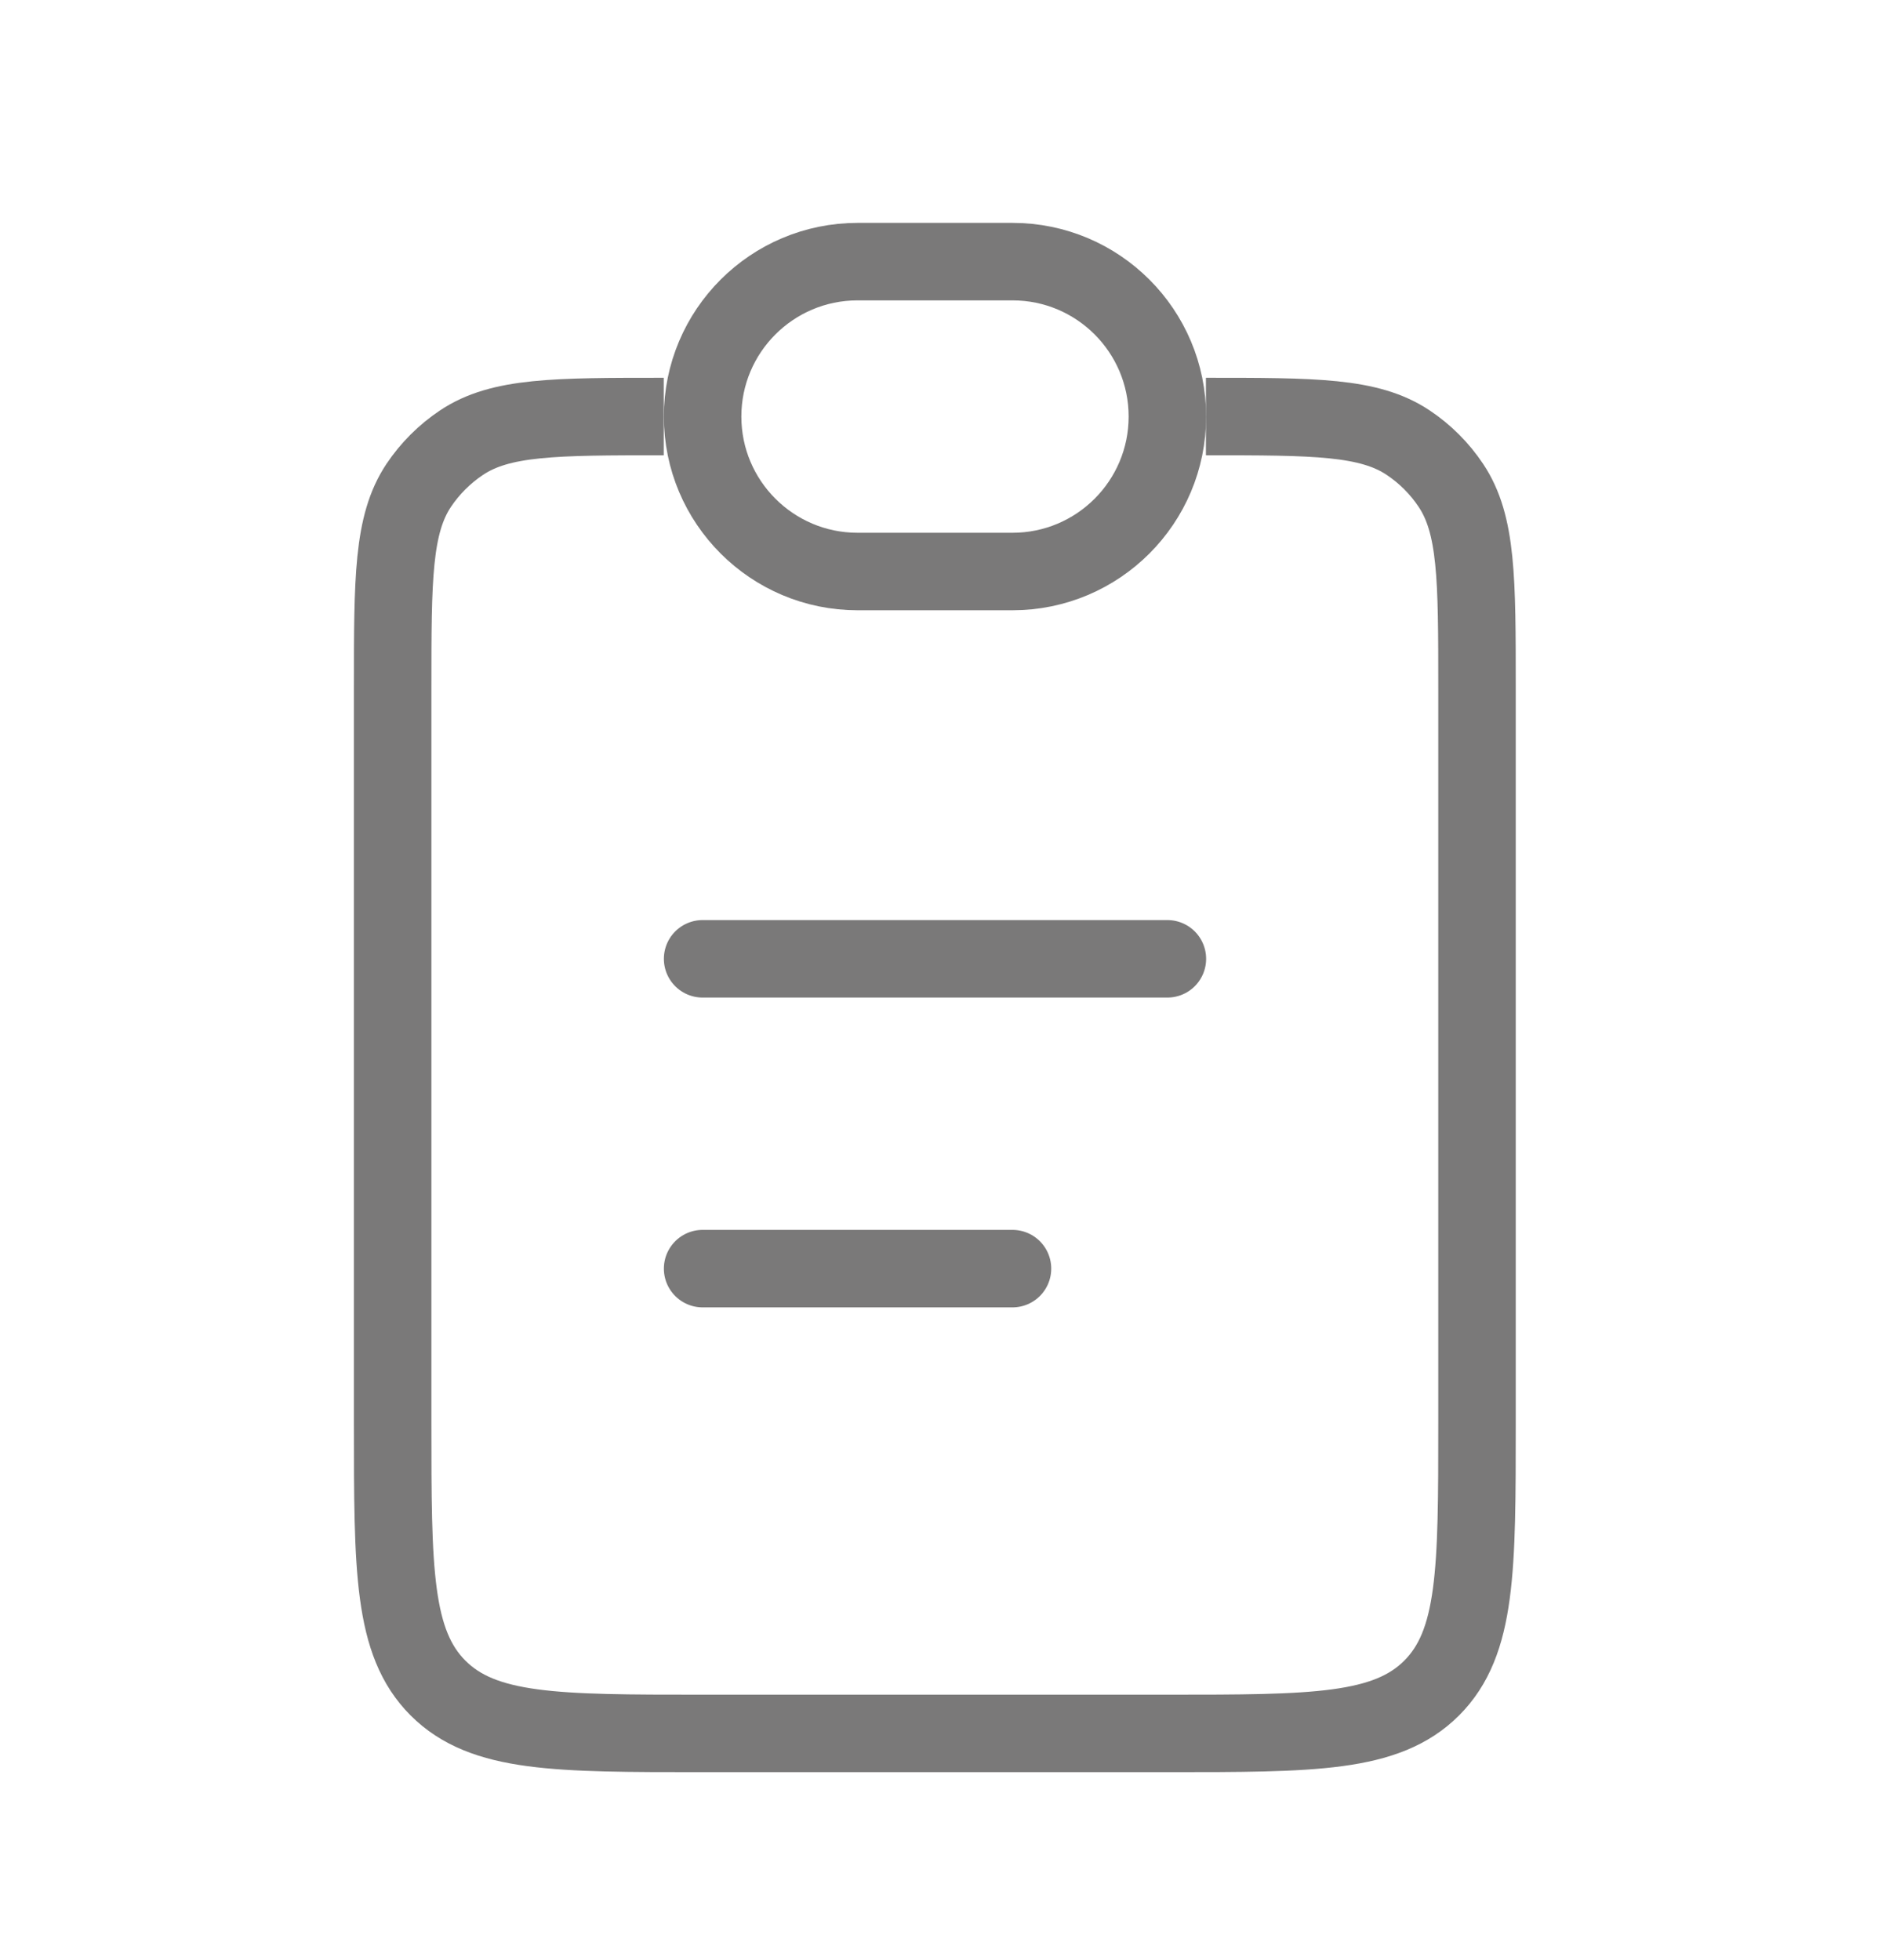 <svg width="23" height="24" viewBox="0 0 23 24" fill="none" xmlns="http://www.w3.org/2000/svg">
<path d="M14.769 5.101C16.101 5.101 16.767 5.101 17.246 5.421C17.453 5.559 17.631 5.737 17.769 5.944C18.089 6.423 18.089 7.089 18.089 8.421V17.433C18.089 19.222 18.089 20.116 17.534 20.672C16.978 21.228 16.083 21.228 14.295 21.228H8.603C6.814 21.228 5.92 21.228 5.364 20.672C4.809 20.116 4.809 19.222 4.809 17.433V8.421C4.809 7.089 4.809 6.423 5.128 5.944C5.267 5.737 5.445 5.559 5.652 5.421C6.13 5.101 6.796 5.101 8.129 5.101" stroke="#7A7979" stroke-width="0.949"/>
<path d="M8.605 5.101C8.605 4.054 9.455 3.204 10.503 3.204H12.4C13.448 3.204 14.297 4.054 14.297 5.101C14.297 6.149 13.448 6.999 12.4 6.999H10.503C9.455 6.999 8.605 6.149 8.605 5.101Z" stroke="#7A7979" stroke-width="0.949"/>
<path d="M8.605 11.742L14.297 11.742" stroke="#7A7979" stroke-width="0.949" stroke-linecap="round"/>
<path d="M8.605 15.536L12.4 15.536" stroke="#7A7979" stroke-width="0.949" stroke-linecap="round"/>
</svg>
